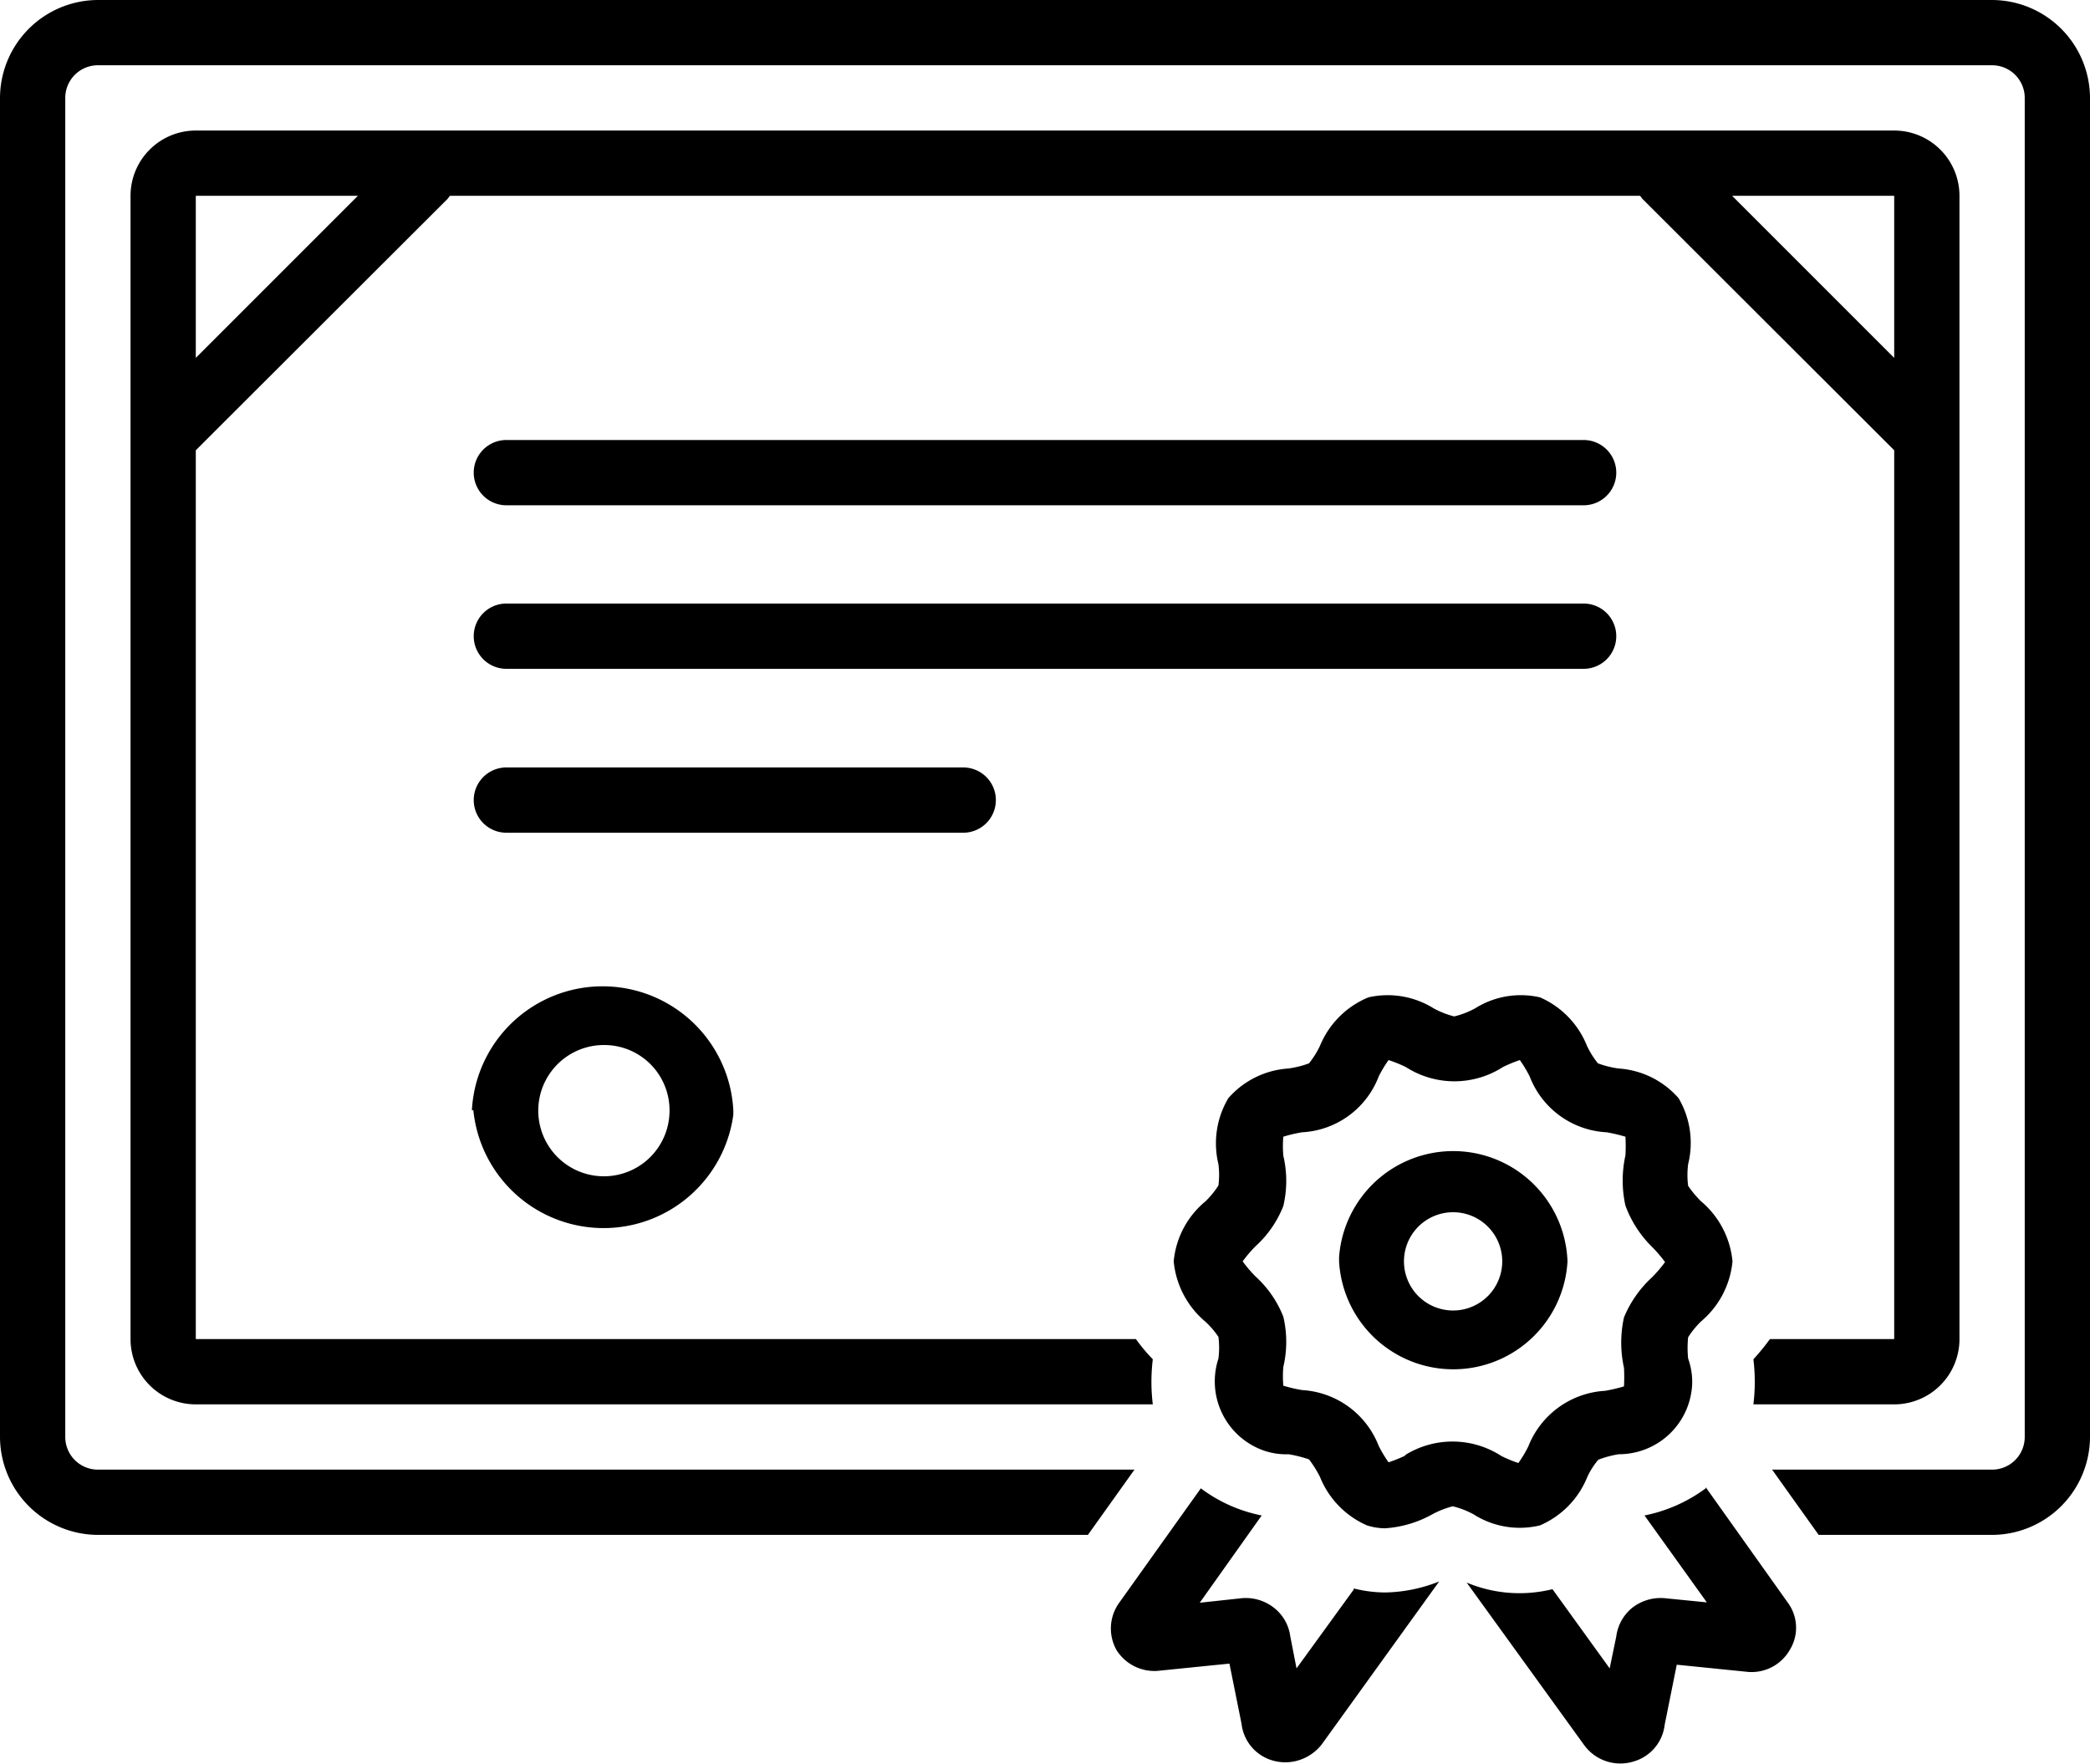 <svg xmlns="http://www.w3.org/2000/svg" viewBox="0 0 57 48.1"><g id="Layer_2" data-name="Layer 2"><g id="Layer_1-2" data-name="Layer 1"><path d="M43.19,12H13.81a.89.89,0,1,0,0,1.78H43.19a.89.89,0,0,0,0-1.78Zm.89,5.35a.89.89,0,0,0-.89-.89H13.81a.89.89,0,1,0,0,1.78H43.19a.89.89,0,0,0,.89-.89ZM27.16,21.82a.89.89,0,0,0-.89-.89H13.81a.89.89,0,1,0,0,1.78H26.27a.89.89,0,0,0,.89-.89ZM12.91,30.28A3.57,3.57,0,0,0,20,30.4v-.12a3.57,3.57,0,0,0-7.13,0Zm5.35,0a1.79,1.79,0,1,1-1.78-1.78A1.78,1.78,0,0,1,18.26,30.28Z"></path><path d="M54.33,0H2.67A2.68,2.68,0,0,0,0,2.67V39.19a2.68,2.68,0,0,0,2.67,2.67h27l1.27-1.78H2.67a.89.89,0,0,1-.89-.89V2.67a.89.89,0,0,1,.89-.89H54.33a.89.89,0,0,1,.89.89V39.19a.89.89,0,0,1-.89.89h-6l1.27,1.78h4.72A2.68,2.68,0,0,0,57,39.19V2.67A2.68,2.68,0,0,0,54.33,0Z"></path><path d="M36.92,43.35,35.36,45.5l-.17-.87a1.18,1.18,0,0,0-.43-.77,1.24,1.24,0,0,0-.93-.27l-1.11.12,1.69-2.38a4.08,4.08,0,0,1-1.66-.74l-2.24,3.14A1.2,1.2,0,0,0,30.45,45a1.22,1.22,0,0,0,1.2.56l1.88-.19.33,1.64a1.18,1.18,0,0,0,.84,1,1.24,1.24,0,0,0,.91-.08,1.27,1.27,0,0,0,.44-.36l3.2-4.44a4.15,4.15,0,0,1-1.47.3,3.56,3.56,0,0,1-.86-.11Zm9.6-2.76a4.18,4.18,0,0,1-1.67.74l1.7,2.37-1.11-.11a1.26,1.26,0,0,0-.94.27,1.21,1.21,0,0,0-.42.77l-.18.87-1.56-2.16A3.73,3.73,0,0,1,40,43.16l3.21,4.44a1.22,1.22,0,0,0,1.34.44,1.18,1.18,0,0,0,.85-1l.33-1.64,1.88.19A1.2,1.2,0,0,0,48.81,45a1.15,1.15,0,0,0-.05-1.29l-2.24-3.15ZM42,41.6a2.42,2.42,0,0,0,1.29-1.32,2.09,2.09,0,0,1,.3-.47,2.73,2.73,0,0,1,.56-.15,2,2,0,0,0,2-1.91,1.87,1.87,0,0,0-.11-.7,2.82,2.82,0,0,1,0-.58,2.44,2.44,0,0,1,.35-.43,2.44,2.44,0,0,0,.86-1.64,2.44,2.44,0,0,0-.86-1.64,2.79,2.79,0,0,1-.35-.42,2.32,2.32,0,0,1,0-.59,2.41,2.41,0,0,0-.26-1.8,2.38,2.38,0,0,0-1.64-.81,2.7,2.7,0,0,1-.56-.14,2.41,2.41,0,0,1-.3-.48A2.42,2.42,0,0,0,42,27.2a2.34,2.34,0,0,0-1.77.3,2.32,2.32,0,0,1-.57.22,2.41,2.41,0,0,1-.56-.22,2.37,2.37,0,0,0-1.78-.3A2.43,2.43,0,0,0,36,28.52a2.41,2.41,0,0,1-.3.48,2.7,2.7,0,0,1-.56.14,2.38,2.38,0,0,0-1.64.81,2.41,2.41,0,0,0-.27,1.8,2.27,2.27,0,0,1,0,.58,2.44,2.44,0,0,1-.35.43,2.41,2.41,0,0,0-.87,1.64,2.45,2.45,0,0,0,.87,1.65,2.3,2.3,0,0,1,.35.41,2.31,2.31,0,0,1,0,.59,2,2,0,0,0,1.21,2.5,1.84,1.84,0,0,0,.7.11,3.53,3.53,0,0,1,.56.14,3,3,0,0,1,.3.48,2.43,2.43,0,0,0,1.28,1.32,1.67,1.67,0,0,0,.49.08,3.06,3.06,0,0,0,1.29-.38,2.41,2.41,0,0,1,.56-.22,2.32,2.32,0,0,1,.57.22A2.34,2.34,0,0,0,42,41.6Zm-3.66-1.91a3.85,3.85,0,0,1-.47.19,3.35,3.35,0,0,1-.27-.45,2.39,2.39,0,0,0-2.09-1.52,3.81,3.81,0,0,1-.51-.12,2.92,2.92,0,0,1,0-.51,3,3,0,0,0,0-1.37,2.92,2.92,0,0,0-.75-1.09,3.62,3.62,0,0,1-.36-.42,3.62,3.62,0,0,1,.36-.42A2.92,2.92,0,0,0,35,32.89a3,3,0,0,0,0-1.37A2.92,2.92,0,0,1,35,31a3.81,3.81,0,0,1,.51-.12,2.37,2.37,0,0,0,2.09-1.52,3.35,3.35,0,0,1,.27-.45,3.85,3.85,0,0,1,.47.19,2.45,2.45,0,0,0,2.65,0,3.71,3.71,0,0,1,.46-.19,3.35,3.35,0,0,1,.27.45,2.38,2.38,0,0,0,2.1,1.52,4.7,4.7,0,0,1,.51.12,4.38,4.38,0,0,1,0,.51,3.17,3.17,0,0,0,0,1.37A3.07,3.07,0,0,0,45.05,34a3.62,3.62,0,0,1,.36.42,3.62,3.62,0,0,1-.36.42,3.07,3.07,0,0,0-.76,1.09,3.17,3.17,0,0,0,0,1.37,4.38,4.38,0,0,1,0,.51,4.7,4.7,0,0,1-.51.12,2.4,2.4,0,0,0-2.1,1.52,3.35,3.35,0,0,1-.27.45,3.71,3.71,0,0,1-.46-.19A2.45,2.45,0,0,0,38.31,39.69Z"></path><path d="M42.75,34.4a3.12,3.12,0,0,0-6.23-.11v.11a3.12,3.12,0,0,0,6.23,0Zm-3.12,1.34a1.34,1.34,0,0,1,0-2.68h0a1.34,1.34,0,0,1,0,2.68Z"></path><path d="M51.66,38.3a1.78,1.78,0,0,0,1.78-1.78V5.34a1.78,1.78,0,0,0-1.78-1.78H5.34A1.78,1.78,0,0,0,3.56,5.34V36.52A1.78,1.78,0,0,0,5.34,38.3h26.1a5.06,5.06,0,0,1,0-1.23,4.79,4.79,0,0,1-.46-.55H5.34V12.28l6.87-6.86.06-.08H44.73l.06.08,6.87,6.86V36.52H48.27a6,6,0,0,1-.45.55,5.06,5.06,0,0,1,0,1.23ZM5.34,9.76V5.34H9.76Zm41.9-4.42h4.42V9.76Z"></path></g></g></svg>